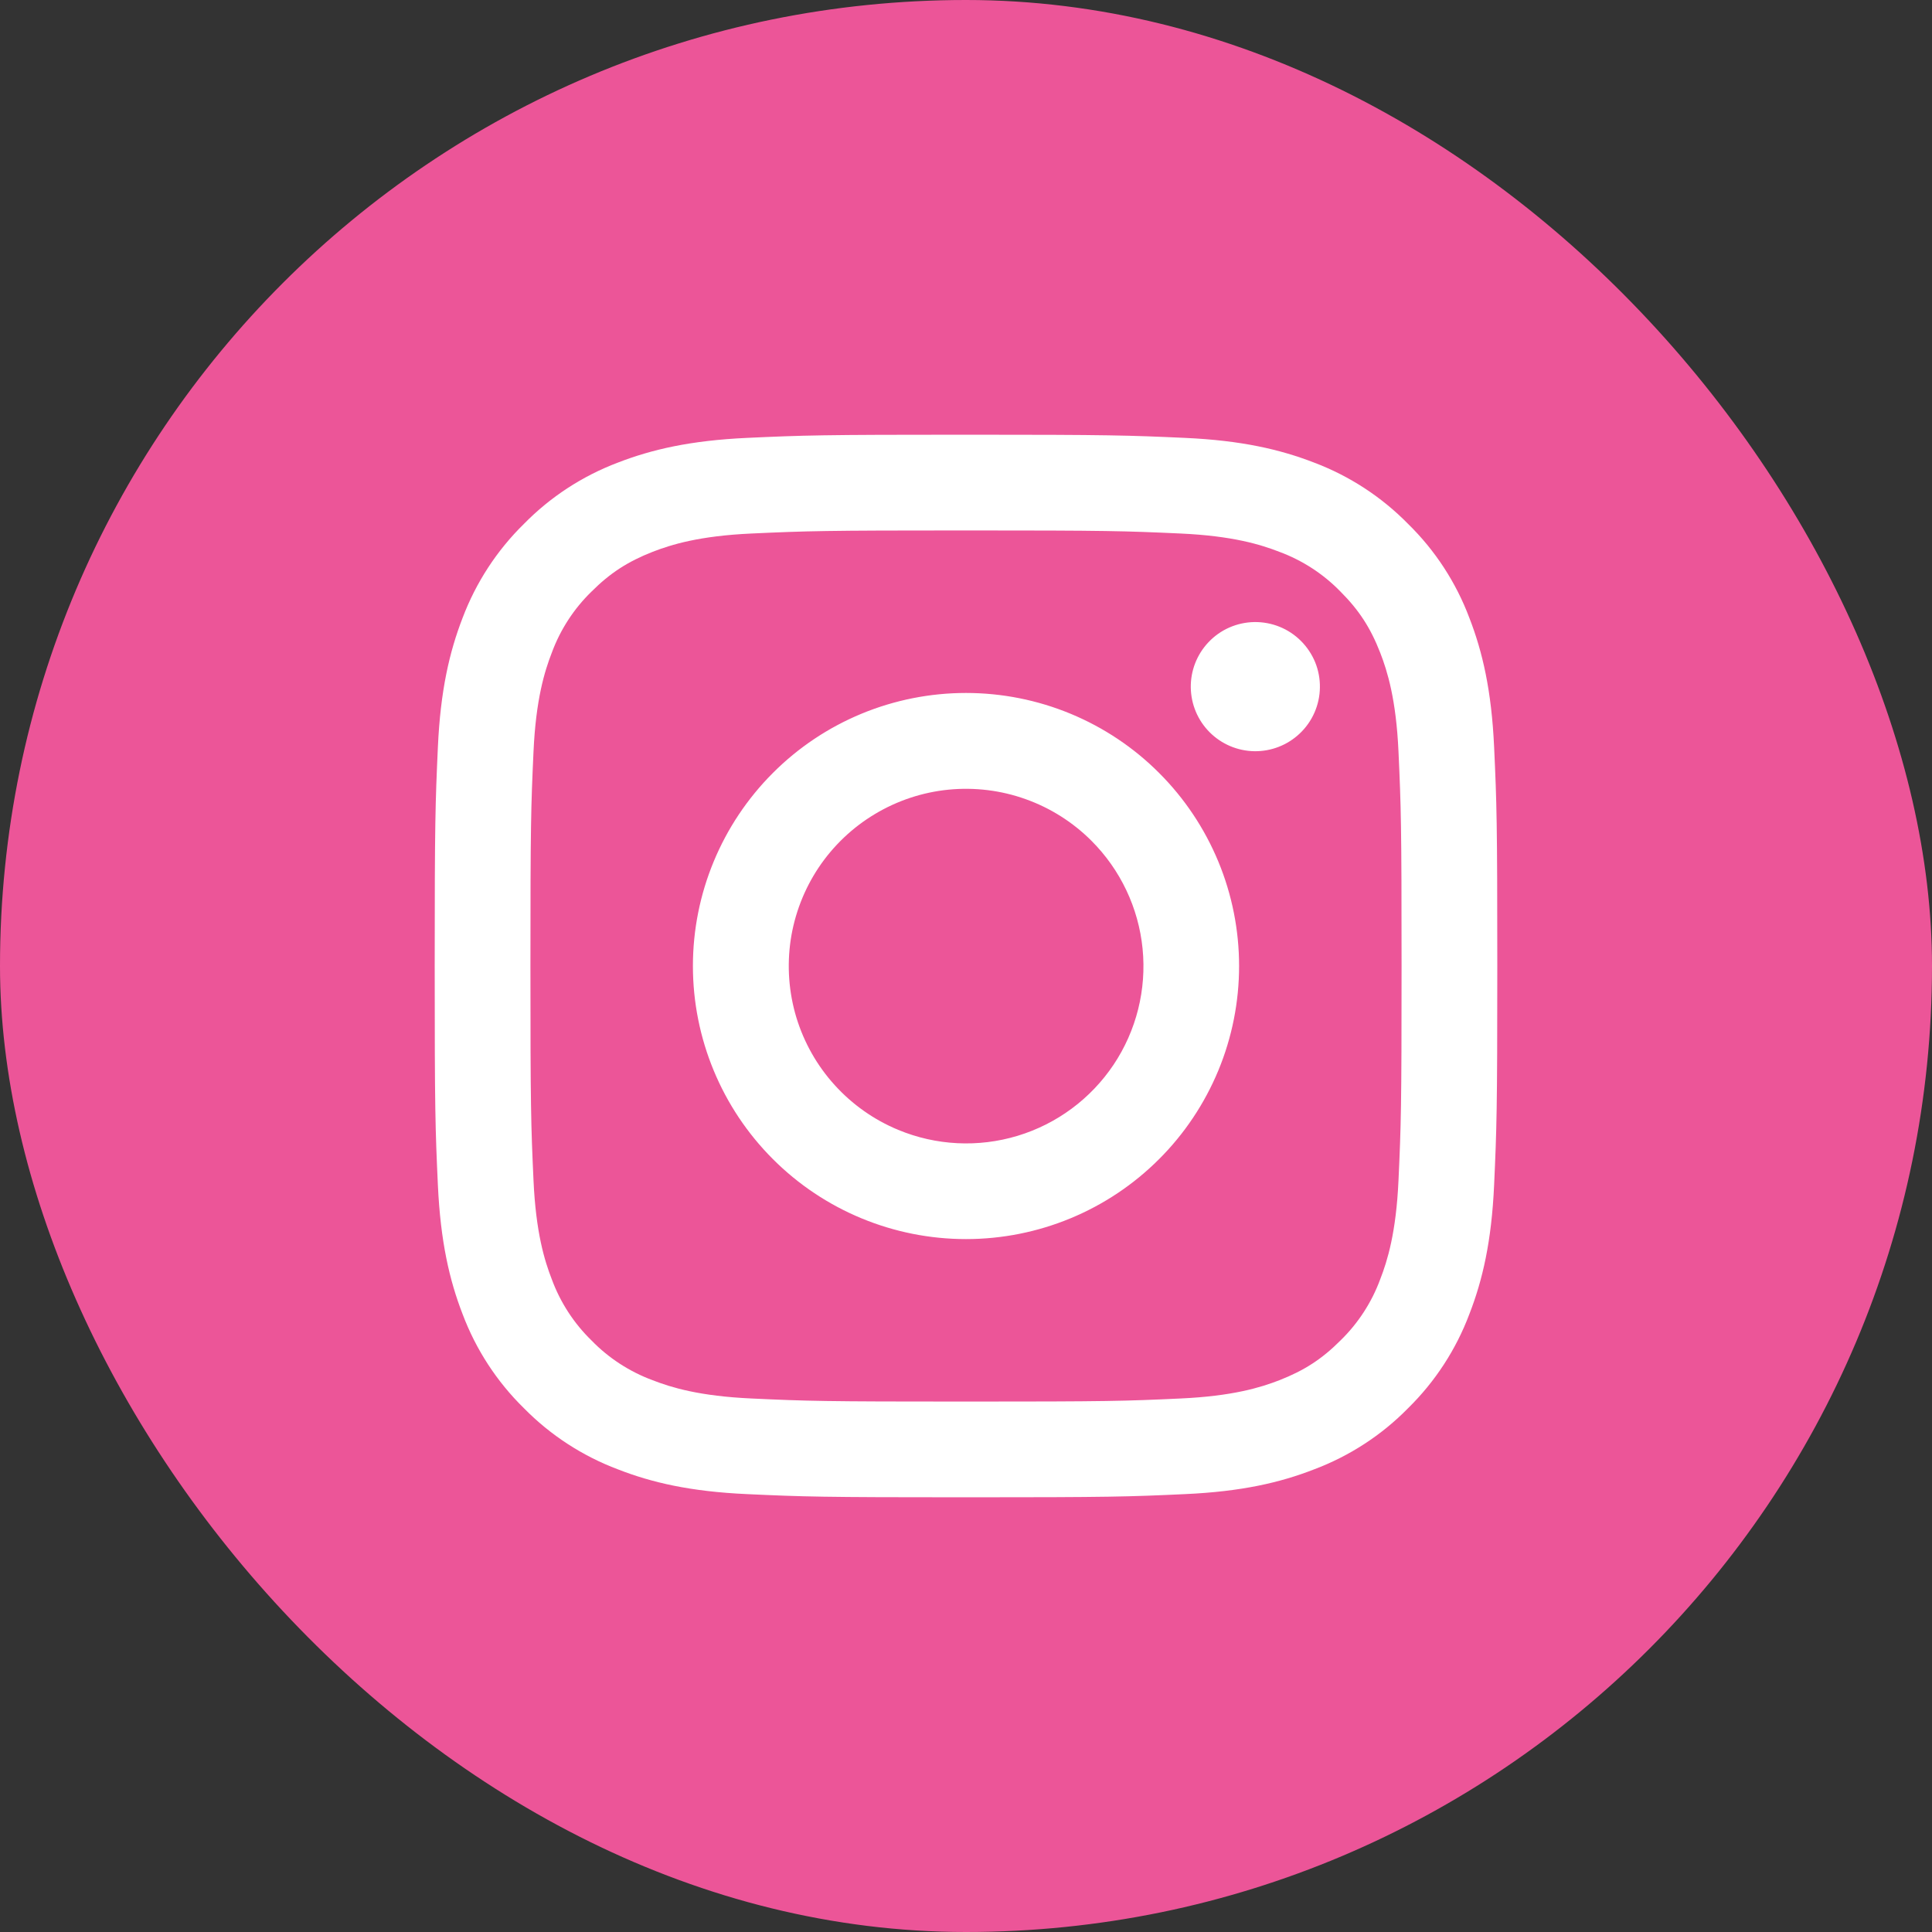<svg width="40" height="40" viewBox="0 0 40 40" fill="none" xmlns="http://www.w3.org/2000/svg">
<rect x="0" y="0" width="40" height="40" fill="#333333" stroke="none"/>
<rect width="40" height="40" rx="20" fill="#EC5598"/>
<path fill-rule="evenodd" clip-rule="evenodd" d="M15.465 9.066C16.638 9.012 17.012 9 20 9C22.988 9 23.362 9.013 24.534 9.066C25.706 9.119 26.506 9.306 27.206 9.577C27.939 9.854 28.604 10.287 29.154 10.848C29.714 11.396 30.146 12.06 30.422 12.794C30.694 13.495 30.88 14.294 30.934 15.464C30.988 16.64 31 17.014 31 20C31 22.988 30.987 23.363 30.934 24.535C30.881 25.706 30.694 26.506 30.422 27.206C30.146 27.94 29.713 28.605 29.154 29.154C28.604 29.715 27.939 30.146 27.206 30.422C26.506 30.695 25.706 30.881 24.536 30.934C23.362 30.988 22.988 31 20 31C17.012 31 16.638 30.988 15.465 30.934C14.295 30.881 13.495 30.695 12.795 30.422C12.061 30.146 11.396 29.714 10.846 29.154C10.286 28.605 9.853 27.94 9.577 27.206C9.306 26.506 9.12 25.706 9.066 24.537C9.012 23.361 9 22.988 9 20C9 17.012 9.013 16.639 9.066 15.466C9.119 14.294 9.306 13.495 9.577 12.794C9.854 12.061 10.287 11.396 10.847 10.847C11.396 10.287 12.06 9.854 12.794 9.577C13.494 9.306 14.294 9.12 15.464 9.066H15.465ZM24.445 11.046C23.285 10.993 22.937 10.982 20 10.982C17.063 10.982 16.715 10.993 15.555 11.046C14.482 11.095 13.9 11.274 13.512 11.425C12.999 11.626 12.632 11.863 12.247 12.248C11.882 12.602 11.601 13.035 11.425 13.512C11.274 13.9 11.095 14.482 11.046 15.556C10.993 16.715 10.982 17.064 10.982 20C10.982 22.938 10.993 23.285 11.046 24.445C11.095 25.518 11.274 26.101 11.425 26.488C11.601 26.965 11.882 27.398 12.247 27.753C12.602 28.119 13.035 28.399 13.512 28.576C13.9 28.727 14.482 28.905 15.555 28.954C16.715 29.008 17.062 29.018 20 29.018C22.938 29.018 23.285 29.008 24.445 28.954C25.518 28.905 26.1 28.727 26.488 28.576C27.001 28.375 27.368 28.139 27.753 27.753C28.118 27.398 28.399 26.965 28.575 26.488C28.726 26.101 28.905 25.518 28.954 24.445C29.007 23.285 29.018 22.938 29.018 20C29.018 17.064 29.007 16.715 28.954 15.556C28.905 14.482 28.726 13.9 28.575 13.512C28.375 12.999 28.138 12.633 27.753 12.248C27.398 11.883 26.966 11.602 26.488 11.425C26.1 11.274 25.518 11.095 24.445 11.046V11.046ZM18.595 23.392C19.38 23.718 20.253 23.762 21.067 23.516C21.881 23.27 22.583 22.749 23.056 22.043C23.528 21.336 23.74 20.487 23.656 19.642C23.572 18.796 23.197 18.006 22.595 17.405C22.211 17.022 21.747 16.728 21.236 16.546C20.726 16.363 20.18 16.296 19.64 16.349C19.101 16.402 18.579 16.575 18.114 16.854C17.648 17.133 17.251 17.511 16.949 17.962C16.648 18.413 16.45 18.926 16.37 19.462C16.291 19.999 16.331 20.547 16.488 21.066C16.646 21.585 16.916 22.063 17.281 22.465C17.645 22.867 18.094 23.184 18.595 23.392ZM16.002 16.003C16.527 15.477 17.15 15.061 17.836 14.777C18.522 14.493 19.258 14.347 20 14.347C20.742 14.347 21.478 14.493 22.164 14.777C22.85 15.061 23.473 15.477 23.998 16.003C24.523 16.527 24.939 17.151 25.224 17.837C25.508 18.523 25.654 19.258 25.654 20C25.654 20.743 25.508 21.478 25.224 22.164C24.939 22.85 24.523 23.474 23.998 23.998C22.938 25.059 21.5 25.654 20 25.654C18.5 25.654 17.062 25.059 16.002 23.998C14.942 22.938 14.346 21.5 14.346 20C14.346 18.501 14.942 17.063 16.002 16.003V16.003ZM26.908 15.188C27.038 15.066 27.142 14.918 27.214 14.755C27.286 14.591 27.325 14.414 27.327 14.235C27.33 14.057 27.297 13.879 27.23 13.713C27.162 13.548 27.062 13.397 26.936 13.271C26.809 13.144 26.659 13.044 26.493 12.977C26.328 12.91 26.15 12.877 25.971 12.879C25.792 12.882 25.616 12.92 25.452 12.992C25.288 13.064 25.141 13.168 25.018 13.299C24.779 13.552 24.649 13.888 24.654 14.235C24.659 14.583 24.799 14.915 25.045 15.161C25.291 15.407 25.623 15.548 25.971 15.553C26.319 15.558 26.655 15.427 26.908 15.188V15.188Z" fill="white"/>
</svg>
